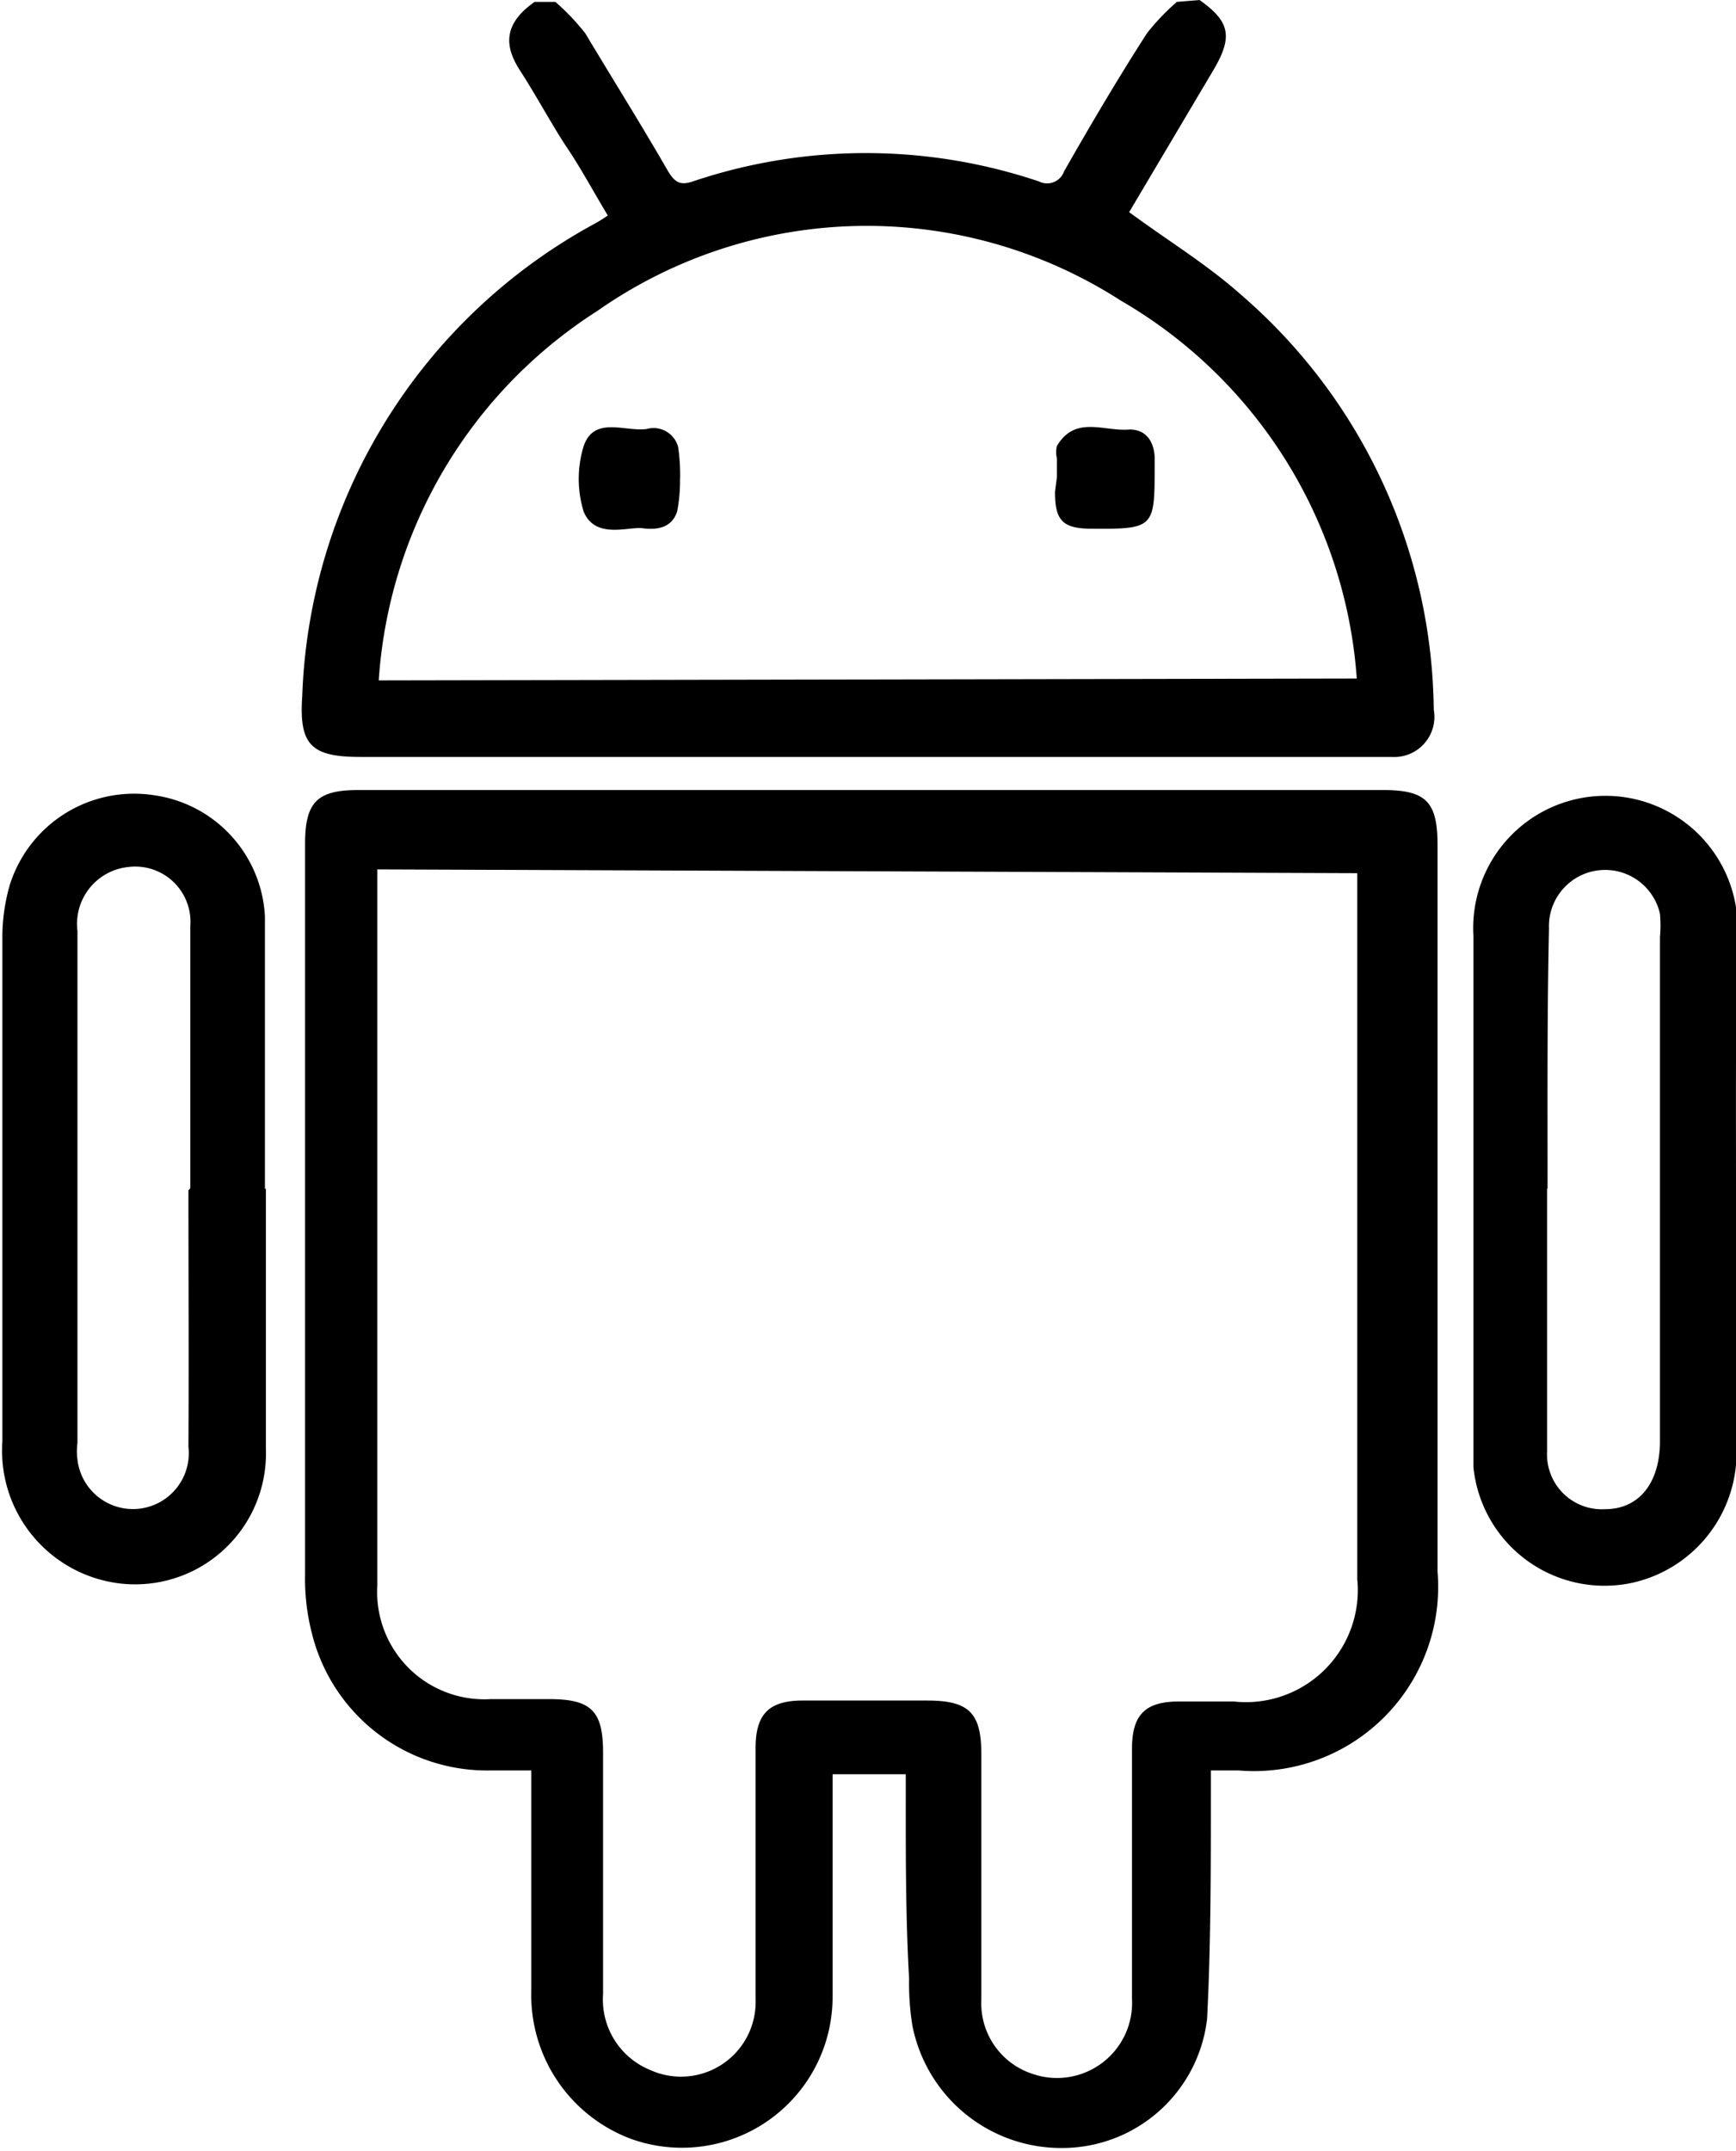 <svg id="Capa_1" data-name="Capa 1" xmlns="http://www.w3.org/2000/svg" viewBox="0 0 36.76 45.52"><title>android</title><path d="M206.77,177c.65.46.71.78.29,1.49l-1.78,3c.8.59,1.64,1.1,2.36,1.74a11.75,11.75,0,0,1,4.09,8.79.85.85,0,0,1-.89,1c-.12,0-.24,0-.36,0H189c-1.05,0-1.3-.26-1.23-1.29a11.85,11.85,0,0,1,6.2-10,2.66,2.66,0,0,0,.27-.17c-.29-.48-.57-1-.86-1.43s-.65-1.1-1-1.64-.33-1,.31-1.45h.44a4.89,4.89,0,0,1,.63.66c.6,1,1.19,1.94,1.76,2.93.14.23.26.3.52.21a11.49,11.49,0,0,1,7.33,0,.38.38,0,0,0,.53-.21c.57-1,1.16-2,1.76-2.93a4.89,4.89,0,0,1,.63-.66Zm3.33,14.36a10.07,10.07,0,0,0-5-8,9.94,9.94,0,0,0-11.08.22,10.06,10.06,0,0,0-4.63,7.82Z" transform="translate(-181.37 -177)"/><path d="M200.55,214.55H199V215c0,1.42,0,2.85,0,4.27a3.19,3.19,0,0,1-4.26,3,3.25,3.25,0,0,1-2.12-3.14c0-1.37,0-2.75,0-4.13v-.53h-.88a3.82,3.82,0,0,1-3.77-2.92,4.6,4.6,0,0,1-.14-1.23q0-7.73,0-15.46c0-.89.26-1.14,1.13-1.14h21.69c.91,0,1.16.24,1.16,1.16v15.38a3.9,3.9,0,0,1-4.21,4.21h-.59c0,.21,0,.38,0,.55,0,1.57,0,3.15-.08,4.71a3.09,3.09,0,0,1-3.07,2.73,3.21,3.21,0,0,1-3.17-2.59,5.65,5.65,0,0,1-.07-1C200.54,217.47,200.55,216,200.55,214.55ZM189.36,195.4v12.16c0,1,0,2,0,3a2.27,2.27,0,0,0,2.4,2.4H193c.89,0,1.14.25,1.14,1.13,0,1.7,0,3.41,0,5.11a1.61,1.61,0,0,0,1,1.61,1.58,1.58,0,0,0,2.23-1.49c0-1.78,0-3.56,0-5.33,0-.73.3-1,1-1H201c.89,0,1.15.26,1.15,1.14,0,1.73,0,3.46,0,5.19a1.57,1.57,0,0,0,1.08,1.57,1.59,1.59,0,0,0,2.11-1.59c0-1.76,0-3.53,0-5.29,0-.73.29-1,1-1,.38,0,.77,0,1.15,0a2.37,2.37,0,0,0,2.62-2.59c0-4.82,0-9.63,0-14.44v-.5Z" transform="translate(-181.37 -177)"/><path d="M187,202.15c0,1.83,0,3.67,0,5.51a2.77,2.77,0,0,1-3.11,2.85,2.83,2.83,0,0,1-2.47-3q0-5.33,0-10.66a4,4,0,0,1,.16-1.13,2.76,2.76,0,0,1,3.05-1.89,2.73,2.73,0,0,1,2.35,2.57c0,1.92,0,3.84,0,5.77Zm-1.6,0c0-1.85,0-3.7,0-5.55a1.17,1.17,0,0,0-1.32-1.25,1.21,1.21,0,0,0-1.07,1.35v10.84a1.34,1.34,0,0,0,0,.35,1.18,1.18,0,0,0,2.35-.27C185.37,205.84,185.36,204,185.36,202.19Z" transform="translate(-181.37 -177)"/><path d="M218.13,202.16c0,1.77,0,3.55,0,5.33a2.82,2.82,0,0,1-2.16,3,2.79,2.79,0,0,1-3.4-2.44c0-.17,0-.33,0-.49,0-3.58,0-7.17,0-10.75a2.8,2.8,0,1,1,5.59,0C218.12,198.58,218.13,200.37,218.13,202.16Zm-4,0v1.2c0,1.45,0,2.91,0,4.36a1.16,1.16,0,0,0,1.23,1.22c.72,0,1.16-.56,1.16-1.44V196.83a2.7,2.7,0,0,0,0-.49,1.19,1.19,0,0,0-2.35.31C214.13,198.48,214.14,200.32,214.14,202.15Z" transform="translate(-181.37 -177)"/><path d="M195.77,187.18a3.47,3.47,0,0,1-.06.64c-.11.35-.42.4-.73.36s-1,.24-1.25-.35a2.35,2.35,0,0,1,0-1.39c.22-.64.87-.3,1.33-.36a.54.54,0,0,1,.67.38A4.14,4.14,0,0,1,195.77,187.18Z" transform="translate(-181.37 -177)"/><path d="M203.75,187.1c0-.14,0-.27,0-.4a.55.55,0,0,1,0-.26c.39-.66,1-.3,1.54-.35.34,0,.51.24.53.58,0,.06,0,.12,0,.18,0,1.31,0,1.35-1.32,1.34-.63,0-.79-.17-.79-.78Z" transform="translate(-181.37 -177)"/></svg>